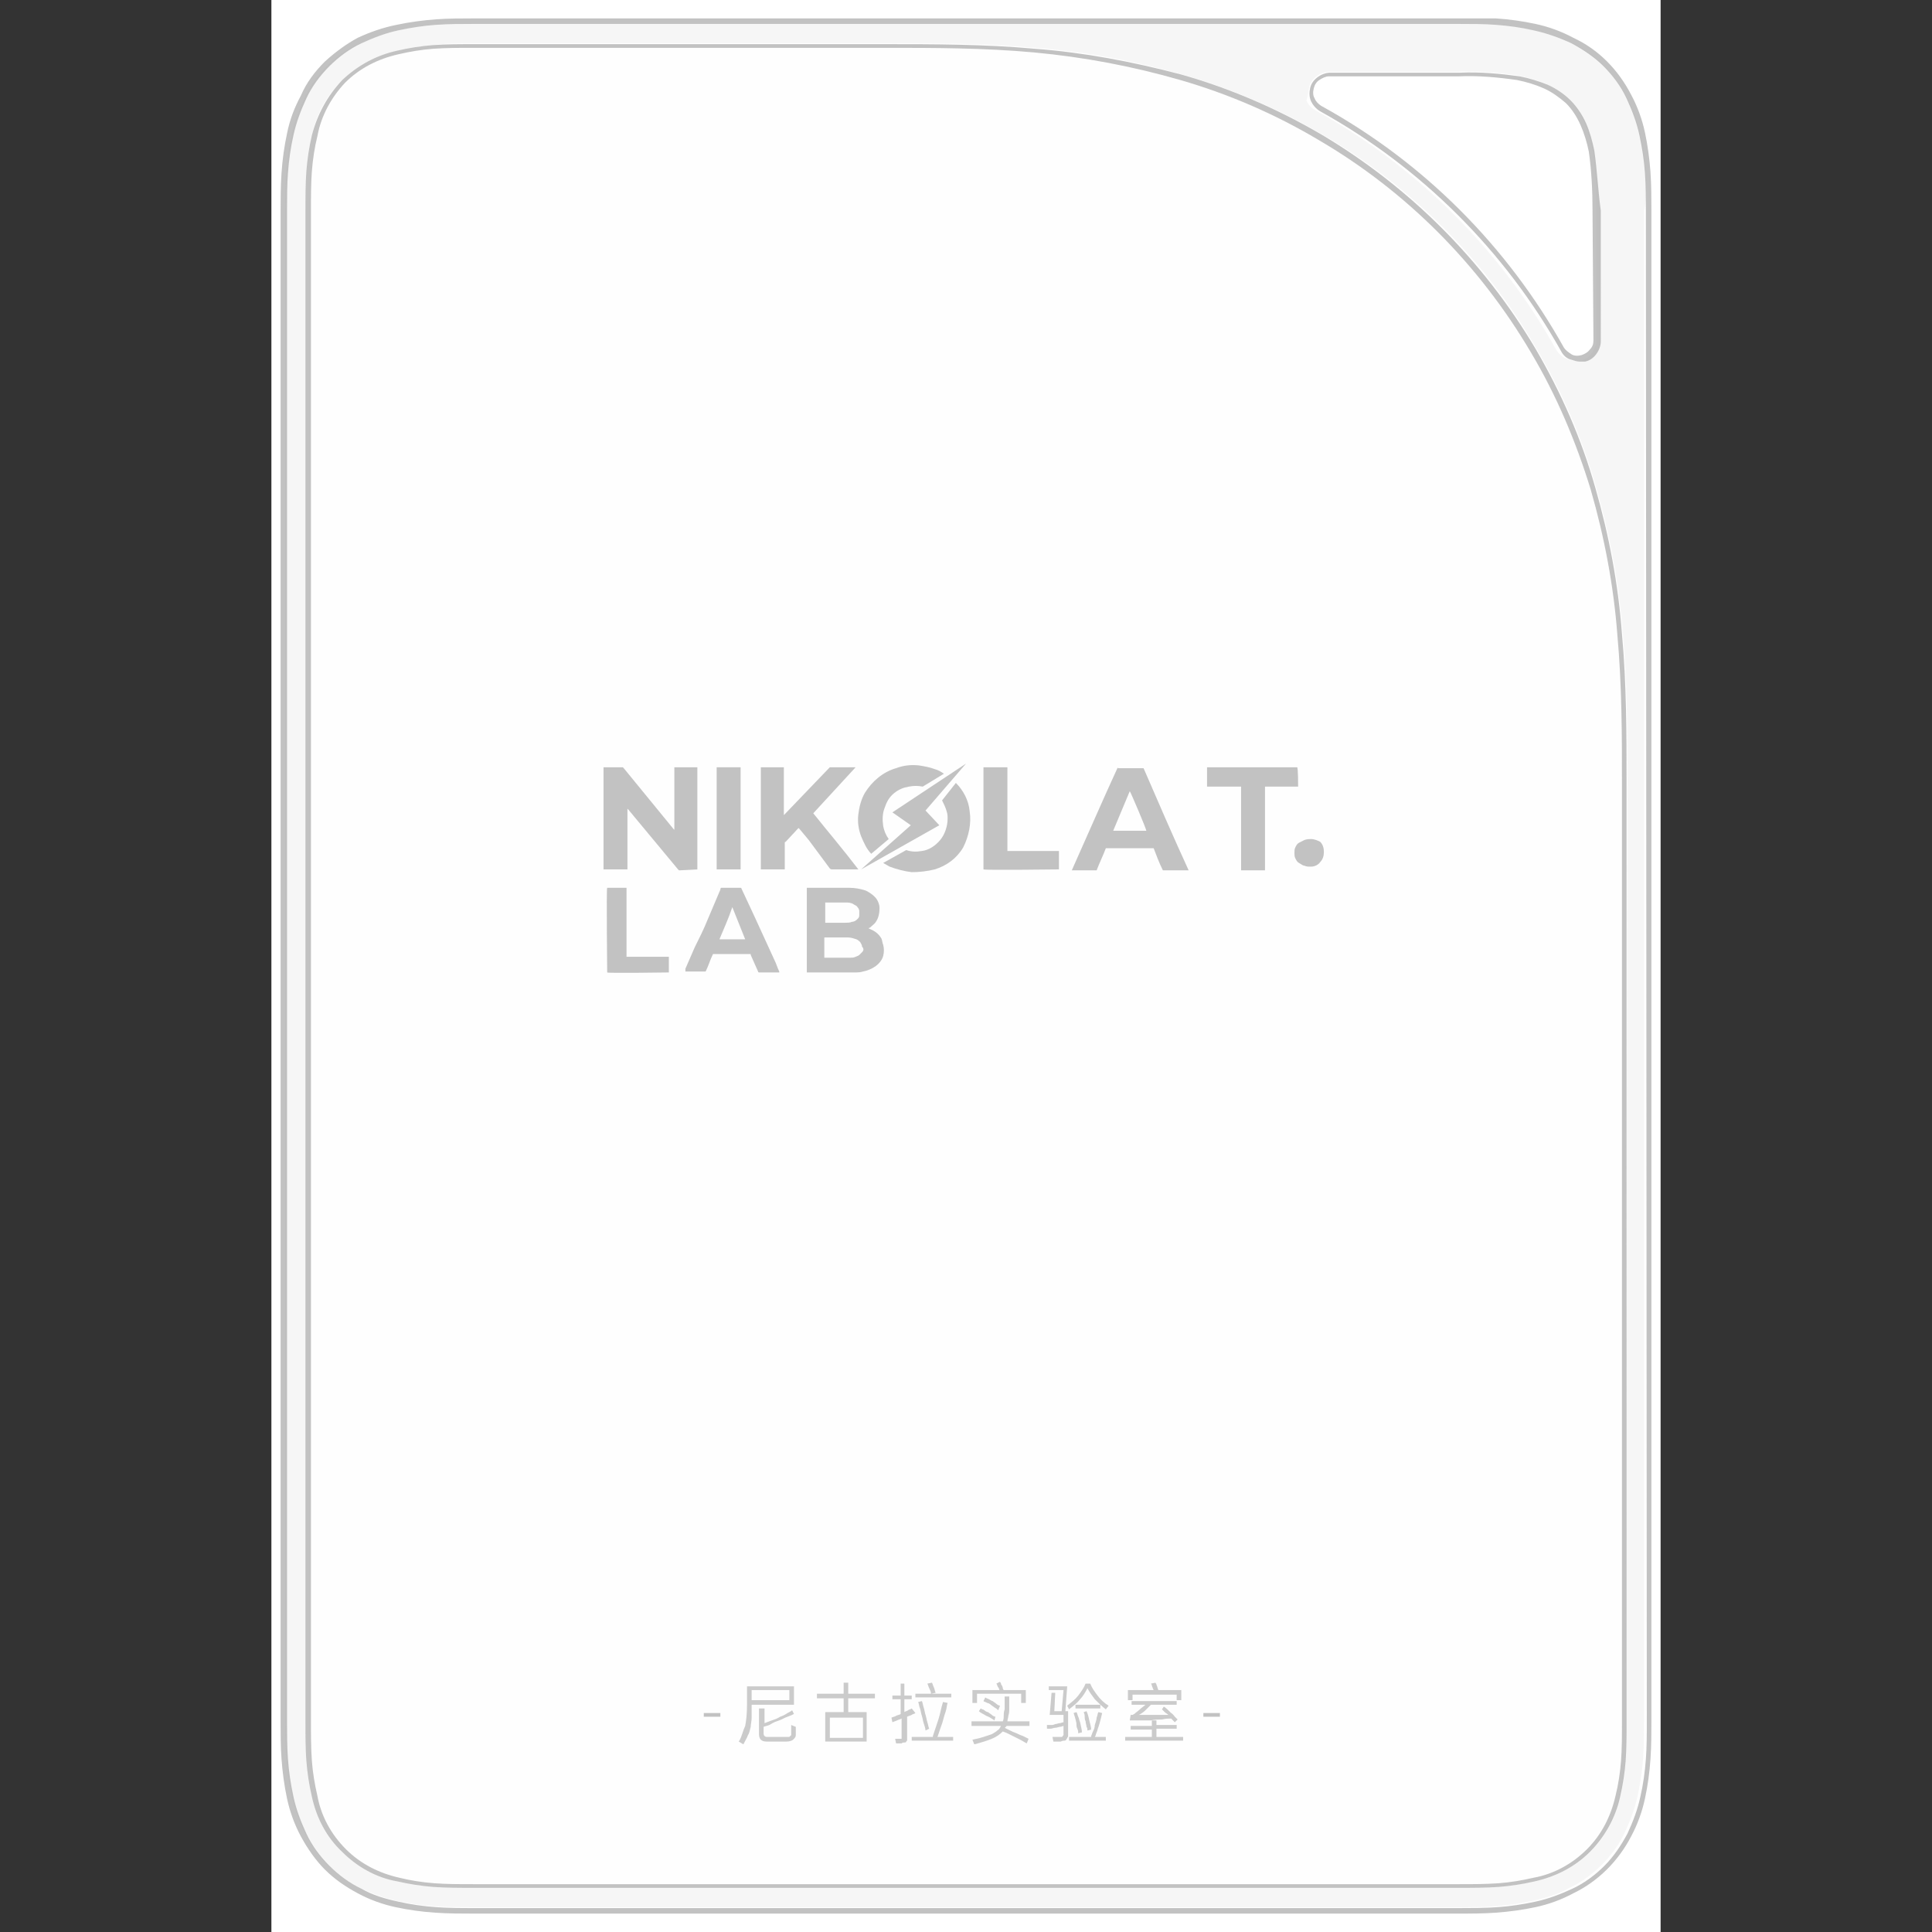 <?xml version="1.0" standalone="no"?><!DOCTYPE svg PUBLIC "-//W3C//DTD SVG 1.1//EN" "http://www.w3.org/Graphics/SVG/1.1/DTD/svg11.dtd"><svg t="1644571858070" class="icon" viewBox="0 0 1024 1024" version="1.1" xmlns="http://www.w3.org/2000/svg" p-id="2603" xmlns:xlink="http://www.w3.org/1999/xlink" width="200" height="200"><rect x="0" y="0" width="1024" height="1024" fill="#333333" stroke="none"/><defs><style type="text/css"></style></defs><path d="M143.848 0h736.305v1024H143.848z" fill="#FFFFFF" p-id="2604"></path><path d="M859.672 413.989v498.347c0 7.802 0 14.629-0.488 20.968-0.488 6.339-1.463 12.678-2.926 18.53-2.438 10.728-7.314 20.48-15.116 28.282-7.802 7.802-17.554 13.166-28.282 15.116-6.339 1.463-12.19 2.438-18.53 2.926-6.827 0.488-13.653 0.488-20.968 0.488H251.124c-7.802 0-14.629 0-20.968-0.488-6.339-0.488-12.678-1.463-18.53-2.926-10.728-2.438-20.48-7.314-28.282-15.116s-13.166-17.554-15.116-28.282c-1.463-6.339-2.438-12.19-2.926-18.53-0.488-6.827-0.488-13.653-0.488-20.968V111.665c0-7.802 0-14.629 0.488-20.968 0.488-6.339 1.463-12.678 2.926-18.53 1.95-10.728 7.314-20.48 14.629-28.282 7.802-7.802 17.554-12.678 28.282-15.116 6.339-1.463 12.19-2.438 18.53-2.926 6.827-0.488 13.653-0.488 21.455-0.488h218.941c23.893 0 51.688 0 78.019 2.438s52.175 7.314 77.531 14.629c25.356 7.314 50.225 18.042 73.143 31.695 46.811 27.307 85.333 66.316 112.64 112.64 13.653 22.918 23.893 47.299 31.695 72.655 7.314 25.356 12.19 51.2 14.141 77.044 2.438 26.331 2.438 53.638 2.438 77.531z" fill="#A8A8A8" opacity=".01" p-id="2605"></path><path d="M859.672 335.97c-1.95-26.331-6.827-52.175-14.141-77.531-7.314-25.844-18.042-50.225-31.695-73.63-27.794-46.811-66.804-85.821-113.615-113.615-23.406-13.653-48.274-24.381-74.118-31.695C600.259 32.67 574.415 27.794 548.571 25.844c-26.819-2.438-53.638-2.438-78.507-2.438H251.124c-7.802 0-14.629 0-21.455 0.488-6.339 0.488-12.678 1.463-19.017 2.926-11.215 2.438-20.968 7.802-29.257 15.604-7.802 8.29-13.166 18.042-16.091 29.257-1.463 6.339-2.438 12.678-2.926 19.017-0.488 6.827-0.488 13.653-0.488 21.455v800.183c0 7.802 0 14.629 0.488 20.968 0.488 6.339 1.463 12.678 2.926 19.017 2.438 11.215 7.802 21.455 16.091 29.257 7.802 7.802 18.042 13.653 29.257 15.604 6.339 1.463 12.678 2.438 19.017 2.926 6.827 0.488 13.653 0.488 21.455 0.488h521.752c7.802 0 14.629 0 21.455-0.488 6.339-0.488 12.678-1.463 19.017-2.926 11.215-2.438 21.455-7.802 29.257-15.604 7.802-7.802 13.653-18.042 16.091-29.257 1.463-6.339 2.438-12.678 2.926-19.017 0.488-6.827 0.488-13.653 0.488-20.968V413.989c0-23.893 0-51.688-2.438-78.019z m0 576.366c0 7.802 0 14.629-0.488 20.968-0.488 6.339-1.463 12.678-2.926 18.53-2.438 10.728-7.314 20.48-15.116 28.282-7.802 7.802-17.554 13.166-28.282 15.116-6.339 1.463-12.19 2.438-18.53 2.926-6.827 0.488-13.653 0.488-20.968 0.488H251.124c-7.802 0-14.629 0-20.968-0.488-6.339-0.488-12.678-1.463-18.53-2.926-10.728-2.438-20.48-7.314-28.282-15.116-7.802-7.802-13.166-17.554-15.116-28.282-1.463-6.339-2.438-12.19-2.926-18.53-0.488-6.827-0.488-13.653-0.488-20.968V111.665c0-7.802 0-14.629 0.488-20.968 0.488-6.339 1.463-12.678 2.926-18.53 1.95-10.728 7.314-20.48 14.629-28.282 7.802-7.802 17.554-12.678 28.282-15.116 6.339-1.463 12.19-2.438 18.53-2.926 6.827-0.488 13.653-0.488 21.455-0.488h218.941c23.893 0 51.688 0 78.019 2.438s52.175 7.314 77.531 14.629c25.356 7.314 50.225 18.042 73.143 31.695 46.811 27.307 85.333 66.316 112.64 112.64 13.653 22.918 23.893 47.299 31.695 72.655 7.314 25.356 12.19 51.2 14.141 77.044 2.438 26.819 2.438 53.638 2.438 78.019v497.859z" fill="#A9A9A9" fill-opacity=".7" p-id="2606"></path><path d="M874.789 91.185c-0.488-6.827-1.463-14.141-2.926-20.968s-3.901-13.653-7.314-19.992c-6.827-13.166-17.067-23.893-30.72-30.232-6.339-3.413-13.166-5.851-19.992-7.314-6.827-1.463-13.653-2.438-20.968-2.926H251.124c-6.339 0-13.653 0-19.992 0.488-6.827 0.488-14.141 1.463-20.968 2.926-7.314 1.463-14.141 3.901-20.48 6.827-6.339 3.413-12.19 7.802-17.554 12.678-5.364 5.364-9.752 11.215-12.678 18.042-3.413 6.339-5.851 12.678-7.314 19.992-1.463 6.827-2.438 13.653-2.926 20.968-0.488 6.827-0.488 14.141-0.488 19.992v800.67c0 6.339 0 13.653 0.488 19.992 0.488 6.827 1.463 14.141 2.926 20.968s3.901 13.653 7.314 19.992c3.413 6.339 7.802 12.678 12.678 17.554 5.364 5.364 11.215 9.265 17.554 12.678 6.339 3.413 13.166 5.851 19.992 7.314 6.827 1.463 13.653 2.438 20.968 2.926 6.827 0.488 14.141 0.488 19.992 0.488H772.876c6.339 0 13.653 0 19.992-0.488 6.827-0.488 14.141-1.463 20.968-2.926s13.653-3.901 19.992-7.314c13.166-6.339 23.893-17.067 30.72-30.232 3.413-6.339 5.851-13.166 7.314-19.992 1.463-6.827 2.438-13.653 2.926-20.968 0.488-6.827 0.488-14.141 0.488-19.992V111.665c0-6.339 0-13.166-0.488-20.48z m-1.95 821.15c0 6.339 0 13.653-0.488 19.992-0.488 6.827-1.463 13.653-2.926 19.992-1.463 6.827-3.901 13.166-6.827 19.505-3.413 6.339-7.314 12.19-12.19 17.067s-10.728 9.265-17.067 12.19c-6.339 2.926-12.678 5.364-19.505 6.827-6.827 1.463-13.166 2.438-19.992 2.926-6.827 0.488-14.141 0.488-19.992 0.488H251.124c-6.339 0-13.653 0-19.992-0.488-6.827-0.488-13.653-1.463-19.992-2.926-6.827-1.463-13.653-3.413-19.505-6.827-6.339-2.926-12.19-7.314-17.067-12.19s-9.265-10.728-12.19-17.067c-2.926-6.339-5.364-12.678-6.827-19.505-1.463-6.827-2.438-13.166-2.926-19.992-0.488-6.827-0.488-14.141-0.488-19.992V111.665c0-6.339 0-13.653 0.488-19.992 0.488-6.827 1.463-13.653 2.926-19.992 1.463-6.827 3.901-13.166 6.827-19.505 2.926-6.339 7.314-12.19 12.19-17.067s10.728-9.265 17.067-12.19c6.339-2.926 12.678-5.364 19.505-6.827 6.827-1.463 13.166-2.438 19.992-2.926 6.827-0.488 14.141-0.488 19.992-0.488h521.752c6.339 0 13.653 0 19.992 0.488 6.827 0.488 13.653 1.463 19.992 2.926 6.827 1.463 13.653 3.901 19.992 6.827 6.339 3.413 12.19 7.314 17.067 12.19s9.265 10.728 12.19 17.067c2.926 6.339 5.364 12.678 6.827 19.505 1.463 6.827 2.438 13.166 2.926 19.992 0.488 6.827 0.488 14.141 0.488 19.992l0.488 800.67z" fill="#A9A9A9" fill-opacity=".7" p-id="2607"></path><path d="M872.35 91.672c-0.488-6.827-1.463-13.653-2.926-19.992-1.463-6.827-3.901-13.166-6.827-19.505-3.413-6.339-7.314-12.19-12.19-17.067s-10.728-9.265-17.067-12.19c-6.339-2.926-13.166-5.364-19.992-6.827-6.827-1.463-13.166-2.438-19.992-2.926-6.827-0.488-14.141-0.488-19.992-0.488H251.124c-6.339 0-13.653 0-19.992 0.488-6.827 0.488-13.653 1.463-19.992 2.926-6.827 1.463-13.653 3.901-19.505 6.827-7.314 2.438-12.678 6.827-18.042 11.703-4.876 4.876-9.265 10.728-12.19 17.067-2.926 6.339-5.364 12.678-6.827 19.505-1.463 6.827-2.438 13.166-2.926 19.992-0.488 6.827-0.488 14.141-0.488 19.992V911.848c0 6.339 0 13.653 0.488 19.992 0.488 6.827 1.463 13.653 2.926 19.992 1.463 6.827 3.901 13.166 6.827 19.505 3.413 6.339 7.314 12.19 12.19 17.067s10.728 9.265 17.067 12.19c6.339 2.926 12.678 5.364 19.505 6.827 6.827 1.463 13.166 2.438 19.992 2.926 6.827 0.488 14.141 0.488 19.992 0.488h522.24c6.339 0 13.653 0 19.992-0.488 6.827-0.488 13.653-1.463 19.992-2.926 6.827-1.463 13.653-3.413 19.505-6.827 6.339-2.926 12.19-7.314 17.067-12.19s9.265-10.728 12.19-17.067c2.926-6.339 5.364-12.678 6.827-19.505 1.463-6.827 2.438-13.166 2.926-19.992 0.488-6.827 0.488-14.141 0.488-19.992V111.665c1.463-6.339 1.463-13.166 0.975-19.992z m-178.469-45.349c0.488-2.438 1.95-4.389 3.901-5.851 1.95-1.463 4.389-2.438 6.827-2.438h68.267c10.728-0.488 21.455 0.488 31.695 1.95 4.876 0.975 9.752 2.438 14.629 4.389 4.389 1.95 8.777 4.876 12.19 8.29s6.339 7.802 8.29 12.19c1.95 4.876 3.413 9.752 4.389 14.629 1.463 10.728 2.438 20.968 1.95 31.695V180.419c0 2.438-0.975 4.876-2.438 6.827-1.463 1.95-3.413 3.413-5.851 3.901h-2.926c-1.463 0-2.926-0.488-4.389-0.975-2.438-0.975-3.901-2.438-5.364-4.389-29.745-53.638-74.118-97.524-127.756-127.269-1.95-0.975-3.901-2.926-4.876-5.364 0.975-2.438 0.975-4.876 1.463-6.827z m167.741 866.011c0 7.802 0 14.629-0.488 20.968-0.488 6.339-1.463 12.678-2.926 19.017-2.438 11.215-7.802 21.455-16.091 29.257-7.802 7.802-18.042 13.653-29.257 15.604-6.339 1.463-12.678 2.438-19.017 2.926-6.827 0.488-13.653 0.488-21.455 0.488H251.124c-7.802 0-14.629 0-21.455-0.488-6.339-0.488-12.678-1.463-19.017-2.926-11.215-2.438-21.455-7.802-29.257-15.604-7.802-7.802-13.653-18.042-16.091-29.257-1.463-6.339-2.438-12.678-2.926-19.017-0.488-6.827-0.488-13.653-0.488-20.968V111.665c0-7.802 0-14.629 0.488-20.968 0.488-6.339 1.463-12.678 2.926-19.017 2.438-11.215 7.802-20.968 16.091-29.257 8.29-7.802 18.042-13.166 29.257-15.604 6.339-1.463 12.678-2.438 19.017-2.926 6.827-0.975 13.653-0.975 21.455-0.975h218.941c24.381 0 51.688 0 78.507 2.438 26.331 1.95 52.175 6.827 78.019 14.141 25.844 7.314 50.712 18.042 74.118 31.695 46.811 27.307 86.309 66.316 113.615 113.615 13.653 22.918 24.381 47.787 31.695 73.63 7.314 25.356 12.19 51.2 14.141 77.531 2.438 26.819 2.438 53.638 2.438 78.019l-0.975 498.347z" fill="#A8A8A8" opacity=".1" p-id="2608"></path><path d="M845.044 79.97c-0.975-4.876-2.438-10.24-4.389-14.629-1.95-4.389-4.876-8.777-8.29-12.19s-7.802-6.339-12.19-8.29c-4.876-1.95-9.752-3.413-14.629-4.389-10.728-1.463-20.968-2.438-31.695-1.95h-68.754c-2.438 0-4.876 0.975-6.827 2.438-1.95 1.463-3.413 3.413-3.901 5.851-0.488 2.438-0.488 4.389 0.488 6.827 0.975 1.95 2.438 3.901 4.876 5.364 53.638 29.745 98.011 74.118 127.756 127.269 0.975 1.95 2.926 3.901 5.364 4.389 1.463 0.488 2.926 0.975 4.389 0.975h2.926c2.438-0.488 4.389-1.95 5.851-3.901 1.463-1.95 2.438-4.389 2.438-6.827V111.665c-1.463-10.728-1.95-21.455-3.413-31.695z m-0.488 100.45c0 1.95-0.488 3.413-1.95 4.876-0.975 1.463-2.926 2.438-4.389 2.926-1.95 0.488-3.901 0.488-5.364-0.488-1.463-0.975-2.926-1.95-3.901-3.413-30.232-54.126-74.606-98.499-128.731-128.244-1.463-0.975-2.926-2.438-3.413-3.901-0.975-1.463-0.975-3.413-0.488-5.364 0.488-1.95 1.463-3.413 2.926-4.389 1.463-0.975 3.413-1.95 4.876-1.95H772.876c10.728-0.488 20.968 0.488 31.208 1.95 4.876 0.975 9.752 2.438 14.141 4.389 4.389 1.95 8.29 4.876 11.703 7.802 3.413 3.413 5.851 7.314 7.802 11.703 1.95 4.389 3.413 9.265 4.389 14.141 1.463 10.24 1.95 20.968 1.95 31.208l0.488 68.754z" fill="#A9A9A9" fill-opacity=".7" p-id="2609"></path><path d="M467.139 497.371c-1.463-2.438-3.413-3.901-5.851-4.876l-0.975-0.488 0.975-0.488c0.975-0.975 2.438-1.95 2.926-2.926 1.463-1.95 1.95-4.876 1.95-7.314 0-1.95-0.975-4.389-2.438-5.851-1.463-1.463-2.926-2.438-4.876-3.413-2.926-0.975-5.851-1.463-8.777-1.463h-22.43v44.861H452.51c1.95 0 3.413 0 4.876-0.488 2.438-0.488 4.876-1.463 6.827-2.926 1.95-1.463 3.413-3.413 3.901-5.364 0.488-1.95 0.488-3.901 0-5.851-0.488-0.975-0.488-2.438-0.975-3.413z m-29.745-19.017h10.728c1.463 0 2.926 0 4.389 0.975 0.488 0.488 1.463 0.488 1.95 1.463 0.488 0.488 0.975 1.463 0.975 1.95v2.438c0 0.975-0.488 1.463-0.975 1.95-0.975 0.975-1.95 1.463-2.926 1.463-0.975 0.488-2.438 0.488-3.413 0.488h-10.728v-10.728z m19.505 26.331l-1.463 1.463c-0.488 0.488-0.975 0.488-1.95 0.975s-1.95 0.488-2.926 0.488h-13.653v-10.728h12.678c1.463 0 2.926 0.488 4.389 0.975 0.975 0.488 1.463 0.975 1.95 1.463 0.488 0.975 0.975 1.463 0.975 2.438 0.975 0.975 0.975 1.95 0 2.926z" fill="#A9A9A9" opacity=".7" p-id="2610"></path><path d="M377.905 505.661h19.992v0.488l3.901 8.777s0 0.488 0.488 0.488h10.728v-0.488c-0.975-1.95-1.463-3.901-2.438-5.851l-10.728-23.406-6.827-14.629s0-0.488-0.488-0.488h-10.24c-0.488 0-0.488 0.975-0.488 0.975l-6.827 16.091c-1.95 4.876-4.389 9.752-6.827 14.629l-4.876 11.215v1.463h10.728c1.463-2.926 2.438-6.339 3.901-9.265z m10.24-24.869l6.827 17.067h-13.653c2.438-5.851 4.876-11.215 6.827-17.067z" fill="#A9A9A9" opacity=".7" p-id="2611"></path><path d="M332.069 501.76v-22.43-4.389-4.389h-10.24c-0.488 0 0 44.373 0 44.861 0 0.488 32.183 0 32.67 0V507.124h-22.43v-5.364z" fill="#A9A9A9" opacity=".7" p-id="2612"></path><path d="M461.775 452.51l9.265-7.802c-1.463-1.95-2.438-4.389-2.926-6.827-0.488-3.413-0.488-6.827 0.975-10.24 0.975-2.926 2.438-5.364 4.876-7.314 2.438-1.95 4.876-2.926 7.802-3.413 2.438-0.488 4.876-0.488 7.314 0l11.215-6.827c-1.463-0.975-2.926-1.95-4.876-2.438-2.438-0.975-5.364-1.463-8.29-1.95-4.389-0.488-8.29 0-12.19 1.463-6.827 1.95-12.678 6.827-16.579 13.166-1.95 3.413-2.926 7.314-3.413 11.215-0.488 3.901 0 7.802 1.463 11.703 1.463 3.413 2.926 6.827 5.364 9.265z" fill="#A9A9A9" opacity=".7" p-id="2613"></path><path d="M513.95 430.08c-0.488-5.851-3.413-11.215-7.314-15.116L499.322 424.229c0.975 1.95 1.95 3.901 2.438 5.851 0.488 1.463 0.488 2.438 0.488 3.901 0 3.901-1.463 8.29-3.901 11.215-2.438 2.926-5.851 5.364-9.752 5.851-2.926 0.488-5.364 0.488-8.29-0.488l-12.19 6.827c0.975 0.488 2.438 1.463 3.413 1.95 3.901 1.463 7.802 2.438 11.703 2.926 3.901 0 8.29-0.488 12.19-1.463 6.339-1.95 11.703-5.851 15.116-11.703 2.926-5.851 4.389-12.678 3.413-19.017z" fill="#A9A9A9" opacity=".7" p-id="2614"></path><path d="M369.615 460.8V406.674h-12.19v33.158l-0.488-0.488-26.331-32.183-0.488-0.488h-10.24v54.126h12.678v-32.183l0.488 0.488 26.331 31.695 0.488 0.488h0.488l9.265-0.488z" fill="#A9A9A9" opacity=".7" p-id="2615"></path><path d="M439.832 460.312c0 0.488 0 0.488 0 0 0.488 0.488 0.975 0.488 0.975 0.488h14.141c-7.802-10.24-16.091-19.992-23.893-29.745l22.43-24.381H439.832l-0.488 0.488-23.406 24.381-0.488 0.488V409.6v-2.926h-12.19v54.126h12.678v-13.653-0.488s0-0.488 0.488-0.488l6.339-6.827 0.488-0.488 0.488 0.488 4.876 5.851 11.215 15.116z" fill="#A9A9A9" opacity=".7" p-id="2616"></path><path d="M592.457 406.674c-8.29 18.042-16.091 36.084-24.381 54.613h13.166c1.463-3.901 3.413-7.802 4.876-11.703h25.356c1.463 3.901 2.926 7.802 4.876 11.703h13.653c-8.29-18.042-16.091-36.084-23.893-54.126H592.457z m-2.438 33.646c2.926-6.827 5.851-14.141 8.777-20.968 0.488 0.488 8.777 19.992 8.777 20.968h-17.554z" fill="#A9A9A9" opacity=".7" p-id="2617"></path><path d="M687.543 406.674h-47.787v10.24h18.042v44.373h12.678v-44.373h17.554c0-0.975 0-9.752-0.488-10.24z" fill="#A9A9A9" opacity=".7" p-id="2618"></path><path d="M561.25 460.8v-9.752H533.943v-39.985-4.389h-12.678v54.126c0.975 0.488 39.497 0 39.985 0z" fill="#A9A9A9" opacity=".7" p-id="2619"></path><path d="M379.855 460.8H392.533V406.674h-12.678v54.126z" fill="#A9A9A9" opacity=".7" p-id="2620"></path><path d="M694.857 444.709c-0.975 0-1.95 0-3.413 0.488l-2.926 1.463c-0.975 0.488-1.463 1.463-1.95 2.438-0.488 0.975-0.488 1.95-0.488 2.926 0 0.975 0 1.95 0.488 2.926 0.488 0.975 0.975 1.95 1.95 2.438 0.975 0.488 1.95 1.463 2.926 1.463 0.975 0.488 1.95 0.488 3.413 0.488 1.95 0 3.901-0.975 4.876-2.438 1.463-1.463 1.95-3.413 1.95-5.364 0-1.95-0.488-3.901-1.95-5.364-0.975-0.488-2.926-1.463-4.876-1.463z" fill="#A9A9A9" opacity=".7" p-id="2621"></path><path d="M472.99 430.568l9.752 6.827-26.331 23.406 41.448-23.406-7.314-7.802 21.455-24.869z" fill="#A9A9A9" opacity=".7" p-id="2622"></path><path d="M381.318 907.947H373.029v1.95h8.777v-1.95zM646.583 907.947h-8.777v1.95h8.777v-1.95z" fill="#A9A9A9" fill-opacity=".7" p-id="2623"></path><path d="M391.558 923.063c0.975-1.463 1.463-2.926 1.95-4.389s0.975-2.926 1.463-3.901c0.488-2.438 0.975-6.339 0.975-11.703v-9.265h24.869v9.752h-22.43v6.827c0 1.95-0.488 3.413-0.488 4.876-0.488 1.463-0.488 2.926-1.463 4.389-0.488 1.463-1.463 2.926-2.438 4.876l-2.438-1.463z m6.827-21.943h19.992v-5.364h-19.992v5.364z m6.827 4.389v7.802c1.463-0.488 2.438-0.975 3.901-1.463 1.463-0.488 2.926-0.975 4.389-1.95 1.463-0.488 2.438-0.975 3.901-1.95 0.975-0.488 1.95-0.975 2.438-1.463l0.975 1.95c-0.975 0.488-1.95 0.975-3.413 1.463s-2.926 1.463-4.389 1.95c-1.463 0.488-2.926 0.975-4.389 1.95s-2.926 0.975-3.901 1.463v2.926c0 0.975 0 1.463 0.488 1.95 0.488 0.488 0.975 0.488 1.95 0.488H417.89c0.488 0 0.488 0 0.975-0.488l0.488-0.488v-0.975-0.975-1.463-0.975-0.975l2.438 0.975V919.65c0 0.975-0.488 1.463-1.463 2.438-0.488 0.488-1.95 0.975-3.413 0.975h-10.728c-1.463 0-2.438-0.488-2.926-0.975s-0.975-1.463-0.975-2.926v-13.653h2.926zM449.585 891.855v5.851h14.141v2.438h-14.141v7.314h9.752v15.604h-21.943v-15.604h9.752v-7.314h-14.141v-2.438h14.141v-5.851h2.438z m-9.752 29.257h17.554v-10.728h-17.554v10.728zM485.181 907.947c-0.488 0.488-1.463 0.488-1.95 0.975-0.975 0.488-1.463 0.488-2.438 0.975v12.19c0 0.488 0 0.488-0.488 0.975 0 0.488-0.488 0.488-0.975 0.488s-0.975 0-1.463 0.488h-2.926l-0.488-2.438H477.867v-0.488-10.24c-0.975 0.488-1.463 0.488-2.438 0.975s-1.463 0.488-2.438 0.975l-0.488-2.438c0.975-0.488 1.95-0.488 2.438-0.975 0.975-0.488 1.95-0.488 2.438-0.975v-7.802h-4.389v-1.95h4.389V892.343h1.95v6.339h3.901v1.95h-3.901v6.827c0.488-0.488 1.463-0.488 1.95-0.975 0.488-0.488 1.463-0.488 1.95-0.975l1.95 2.438z m9.265 12.19l2.926-8.777c0.975-2.926 1.463-6.339 2.438-9.265l2.438 0.488c-0.488 1.463-0.488 2.926-0.975 4.389-0.488 1.463-0.975 2.926-1.463 4.876s-0.975 2.926-1.463 4.389l-1.463 4.389h8.29v1.95h-21.943v-1.95h11.215z m9.752-22.43v1.95H485.181v-1.95h19.017z m-13.653 19.505c0-0.975-0.488-2.438-0.975-3.901-0.488-1.463-0.488-2.438-0.975-3.901-0.488-1.463-0.488-2.438-0.975-3.901-0.488-0.975-0.488-2.438-0.975-3.413l1.95-0.488c0.488 0.975 0.488 1.95 0.975 3.413s0.488 2.438 0.975 3.901c0.488 1.463 0.488 2.438 0.975 3.901 0.488 1.463 0.488 2.438 0.975 3.413l-1.95 0.975z m2.926-19.505c0-0.975-0.488-1.95-0.975-2.926-0.488-0.975-0.488-1.463-0.975-2.438l2.438-0.488c0.488 0.975 0.488 1.463 0.975 2.438s0.488 1.95 0.975 2.926l-2.438 0.488zM544.183 924.038c-0.975-0.488-2.438-1.463-3.413-1.95l-2.926-1.463-2.926-1.463c-0.975-0.488-1.95-0.975-3.413-1.463-1.463 1.463-3.413 2.926-5.851 3.901-2.438 0.975-5.364 1.95-9.265 2.926l-0.975-2.438c2.438-0.488 4.389-0.975 5.851-1.463l4.389-1.463c0.975-0.488 2.438-1.463 2.926-1.95 0.975-0.488 1.463-1.463 1.95-2.438h-15.604v-2.438h16.579c0.488-0.975 0.488-1.95 0.488-2.926s0-1.95 0.488-3.413v-1.463-1.95-1.95-1.463h2.438v6.827c0 0.975 0 1.95-0.488 3.413 0 0.975-0.488 1.95-0.488 2.926h11.703v2.438h-12.19s0 0.488-0.488 0.488c0 0 0 0.488-0.488 0.488l2.926 1.463c0.975 0.488 1.95 0.975 3.413 1.463 0.975 0.488 1.95 0.975 3.413 1.463l2.926 1.463-0.975 2.438z m-14.141-27.794c-0.488-0.488-0.488-1.463-0.975-1.95s-0.488-1.463-0.975-1.95l1.95-0.975c0 0.488 0.488 0.488 0.488 0.975s0.488 0.975 0.488 0.975 0.488 0.975 0.488 1.463c0 0.488 0.488 0.975 0.488 0.975H543.695v6.827h-2.438v-4.876h-23.406v4.876h-2.438v-6.827h14.629z m-2.926 15.604c-1.463-0.975-2.926-1.95-4.389-2.438-1.463-0.975-2.926-1.463-3.901-2.438l0.975-1.463c0.488 0.488 1.463 0.488 1.95 0.975 0.488 0.488 1.463 0.975 1.95 0.975 0.488 0.488 1.463 0.975 1.95 1.463 0.488 0.488 1.463 0.975 1.95 0.975l-0.488 1.95z m1.95-5.364c-0.488-0.488-0.975-0.975-1.95-1.463-0.488-0.488-1.463-0.975-1.95-1.463-0.488-0.488-1.463-0.975-1.95-0.975-0.488-0.488-1.463-0.488-1.95-0.975l0.975-1.95c0.488 0.488 0.975 0.488 1.95 0.975s1.463 0.975 1.95 0.975c0.488 0.488 1.463 0.975 1.95 1.463 0.488 0.488 1.463 0.975 1.95 0.975l-0.975 2.438zM554.91 914.286h1.95c0.975 0 1.463 0 2.438-0.488 0.975 0 1.463-0.488 2.438-0.488 0.488 0 1.463-0.488 1.95-0.488v1.95c-0.488 0-0.975 0.488-1.95 0.488-0.488 0-1.463 0.488-2.438 0.488s-1.463 0.488-2.438 0.488h-1.95v-1.95z m10.728-20.48l-0.975 13.166h1.463v12.678c0 0.488 0 0.975-0.488 1.463 0 0.488-0.488 0.488-0.488 0.975-0.488 0.488-0.488 0.488-0.975 0.488s-0.975 0-1.95 0.488H558.324l-0.488-2.438h4.876s0.488 0 0.488-0.488l0.488-0.488v-0.975-1.463-1.95-2.438-3.901h-7.314l0.975-11.703h1.95l-0.488 9.752h3.901l0.975-11.215h-7.802v-1.95h9.752z m0 10.24c2.438-1.95 4.389-3.413 5.851-5.364 1.463-1.95 2.926-3.901 3.901-6.339h2.438c0.975 2.438 2.438 4.389 3.901 6.339 1.463 1.95 3.413 3.901 5.851 5.364l-1.463 1.95c-1.95-1.463-3.901-3.413-5.851-5.364-1.463-1.95-2.926-3.901-3.901-5.851-0.975 1.95-2.438 4.389-3.901 5.851-1.463 1.95-3.413 3.413-5.851 5.364l-0.975-1.95z m12.678 16.091c0.488-0.975 0.488-1.463 0.975-2.438s0.975-1.95 0.975-3.413c0.488-1.463 0.975-2.926 0.975-3.901 0.488-0.975 0.488-2.438 0.975-2.926l1.95 0.488c-0.488 1.95-0.975 4.389-1.95 7.314-0.488 0.975-0.488 1.95-0.975 2.926s-0.488 1.95-0.975 2.438h5.851v1.95h-19.505v-1.95h11.703z m-7.802-12.678c0.488 0.488 0.488 1.463 0.975 2.438s0.488 1.95 0.975 2.926c0.488 2.438 0.975 3.901 0.975 5.364l-1.95 0.488c0-0.488 0-1.463-0.488-2.438s-0.488-1.95-0.488-2.926c-0.488-2.438-0.975-3.901-1.463-5.364l1.463-0.488z m12.678-3.901v1.95h-13.166v-1.95h13.166z m-7.314 3.413c0.488 0.975 0.975 2.438 1.463 4.876 0.488 1.95 0.975 3.413 0.975 4.876l-1.95 0.488c0-0.488 0-1.463-0.488-1.95 0-0.975-0.488-1.95-0.488-2.926-0.488-0.975-0.488-1.95-0.488-2.926 0-0.975-0.488-1.463-0.488-1.95l1.463-0.488zM612.937 911.36v2.926h10.728v1.95h-10.728v4.389h14.141v1.95h-30.72v-1.95h14.141v-3.901h-11.215v-1.95h11.215v-2.926h2.438z m-1.463-15.604l-0.488-0.975c0-0.488-0.488-0.975-0.488-1.463 0-0.488-0.488-0.975-0.488-0.975l2.438-0.488c0 0.488 0.488 0.488 0.488 0.975s0.488 0.975 0.488 1.463l0.488 1.463h12.19v5.364h-2.438v-2.926h-23.406v2.926h-2.438v-5.364h13.653z m-12.19 13.166h0.975c0.488 0 0.488-0.488 0.975-0.488 0.975-0.975 1.95-1.463 2.926-2.438 0.975-0.975 1.95-1.463 2.926-2.438h-7.314v-1.95h23.893v1.95h-13.653l-2.926 2.926c-0.975 0.975-2.438 1.95-3.413 2.438H619.276c-0.488-0.488-1.463-0.975-1.95-1.463l-1.463-1.463 0.975-1.463c0.975 0.488 2.438 1.95 3.901 3.413 0.975 0.488 1.463 1.463 1.95 1.95l1.463 1.463-1.463 1.463-0.975-0.975-0.975-0.975c-1.463 0-2.926 0-4.876 0.488-1.95 0-3.901 0-5.851 0.488h-11.215l0.488-2.926z" fill="#A9A9A9" opacity=".6" p-id="2624"></path></svg>
